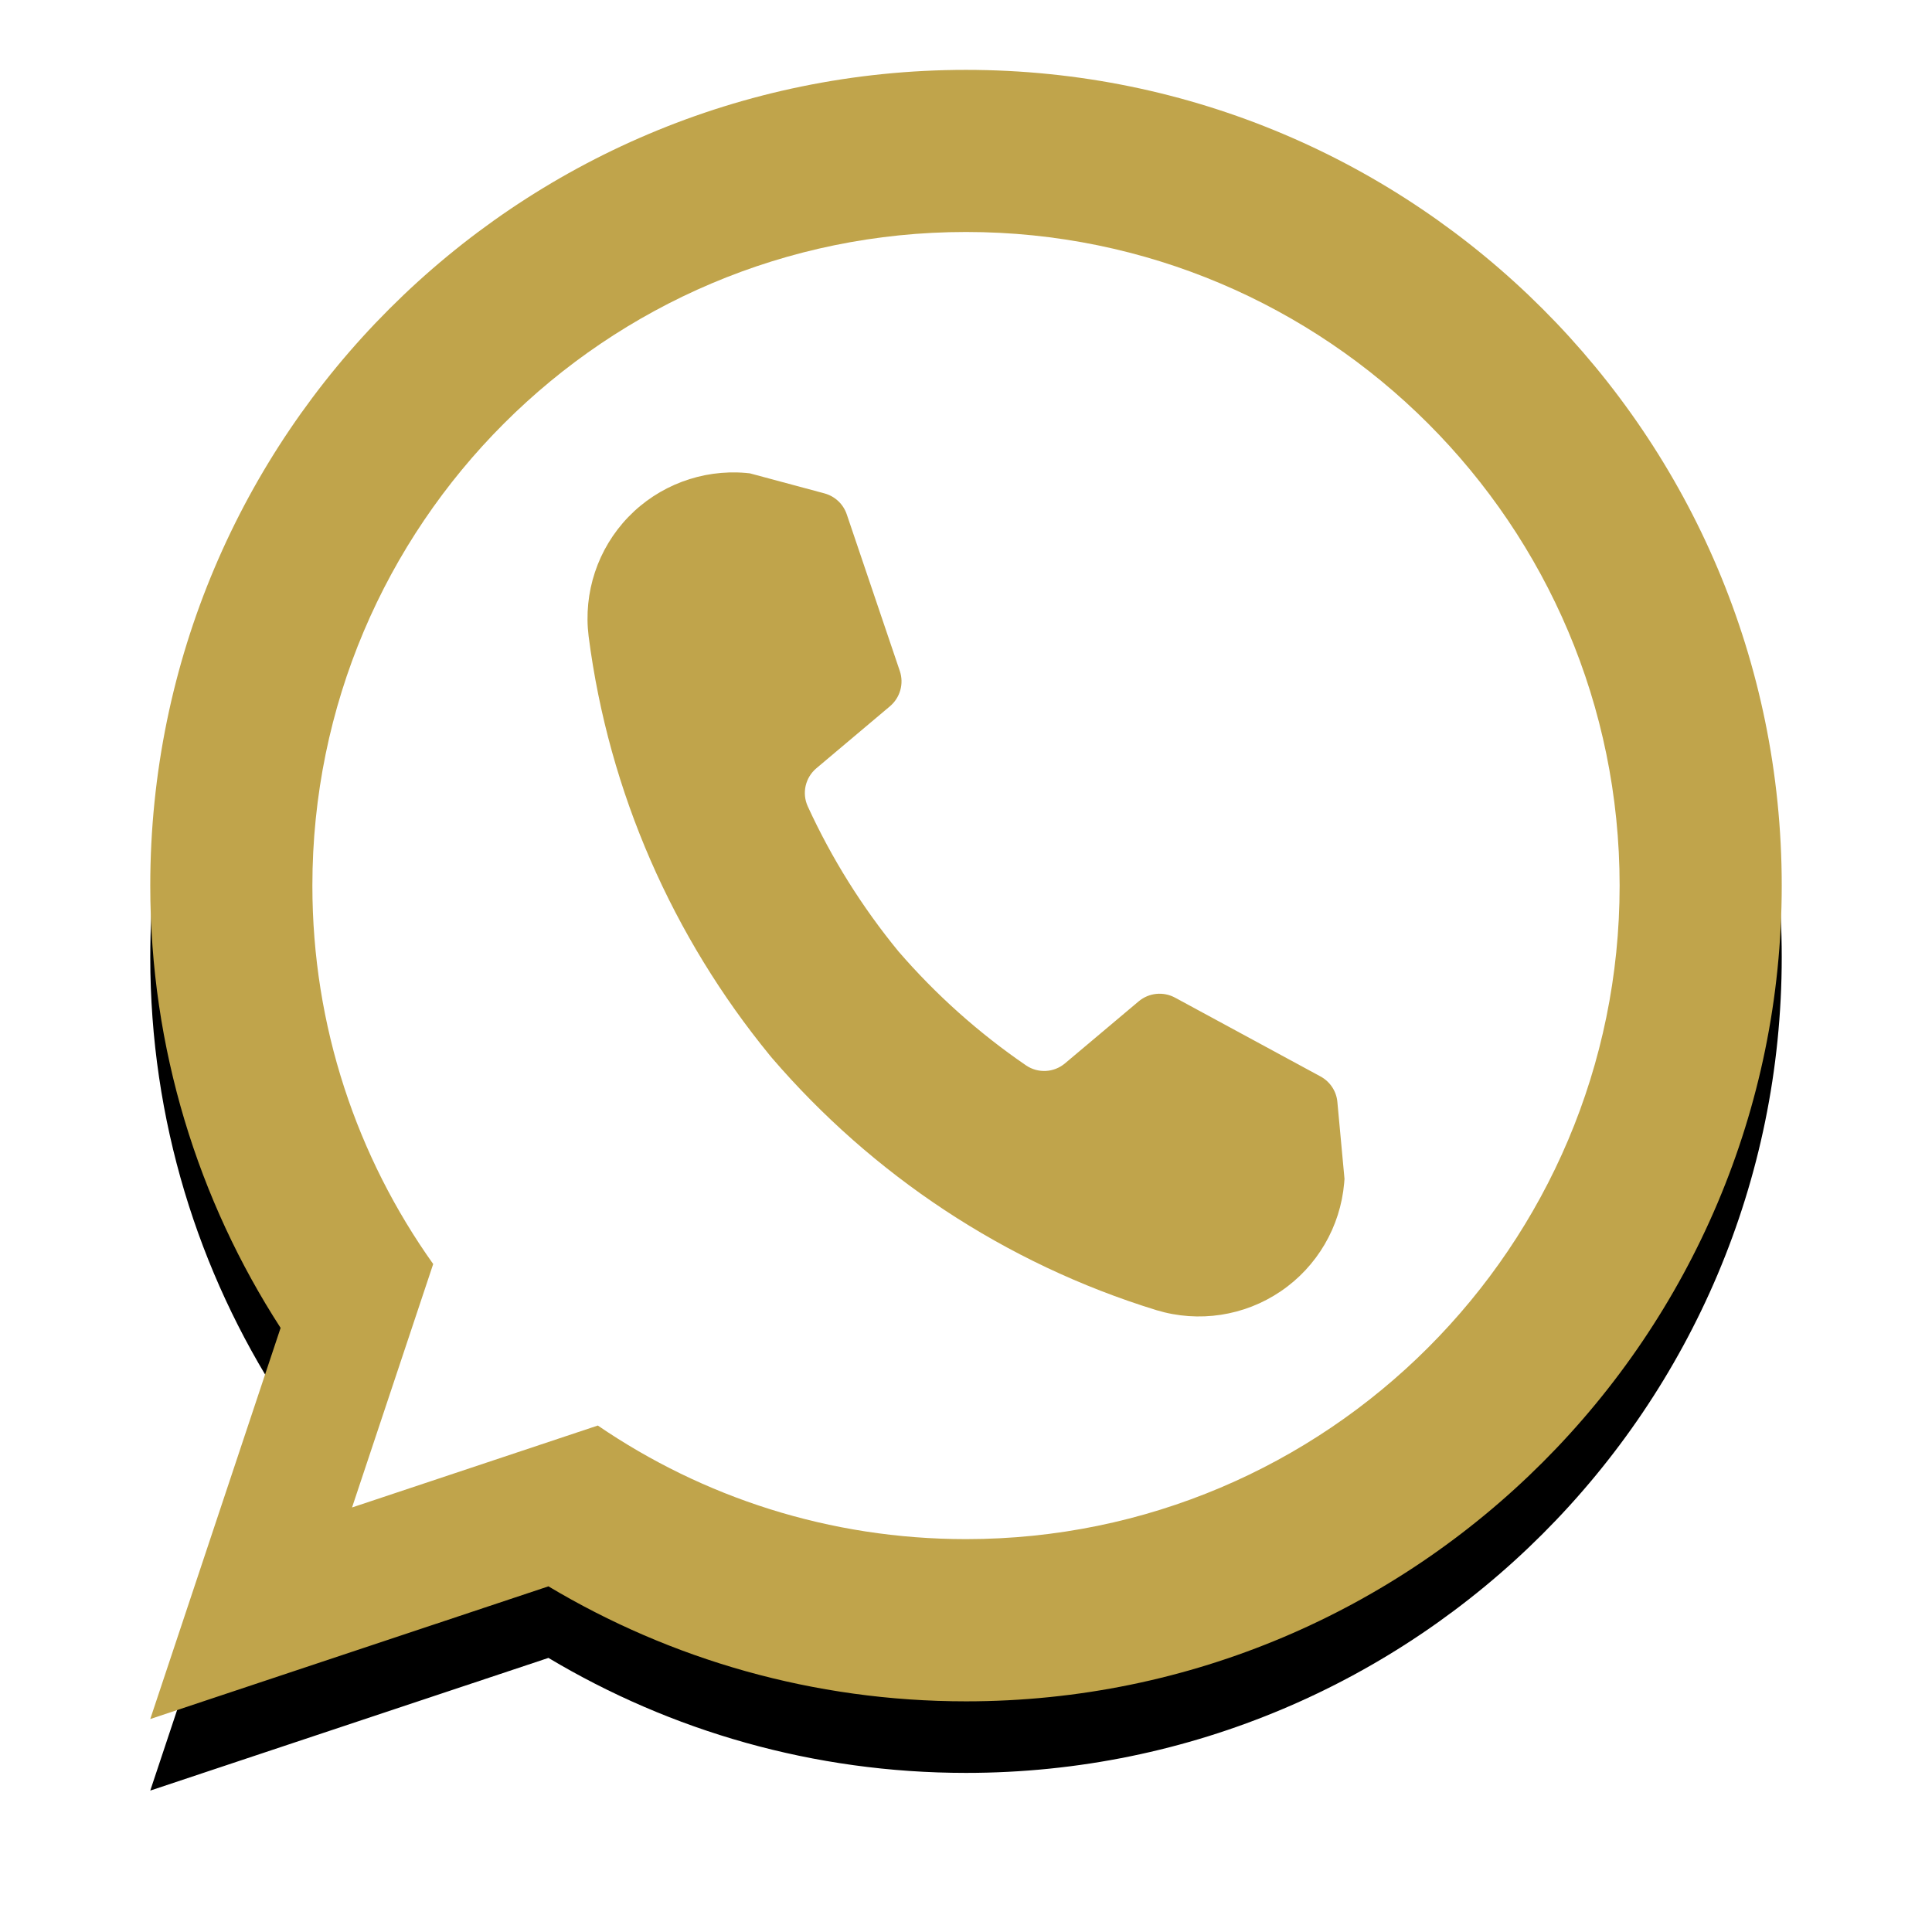 <?xml version="1.0" encoding="UTF-8"?>
<svg width="54px" height="54px" viewBox="0 0 54 54" version="1.1" xmlns="http://www.w3.org/2000/svg" xmlns:xlink="http://www.w3.org/1999/xlink">
    <!-- Generator: Sketch 51.2 (57519) - http://www.bohemiancoding.com/sketch -->
    <title>Whatsapp</title>
    <desc>Created with Sketch.</desc>
    <defs>
        <path d="M3.843,36.115 C1.539,32.554 0.2,28.308 0.2,23.753 C0.2,11.17 10.417,0.953 23,0.953 C35.583,0.953 45.8,11.17 45.8,23.753 C45.8,36.336 35.583,46.553 23,46.553 C18.735,46.553 14.744,45.379 11.329,43.339 L0.2,47.047 L3.843,36.115 Z" id="path-1"></path>
        <filter x="-15.4%" y="-10.8%" width="130.7%" height="130.4%" filterUnits="objectBoundingBox" id="filter-2">
            <feOffset dx="0" dy="2" in="SourceAlpha" result="shadowOffsetOuter1"></feOffset>
            <feGaussianBlur stdDeviation="2" in="shadowOffsetOuter1" result="shadowBlurOuter1"></feGaussianBlur>
            <feColorMatrix values="0 0 0 0 0   0 0 0 0 0   0 0 0 0 0  0 0 0 0.5 0" type="matrix" in="shadowBlurOuter1"></feColorMatrix>
        </filter>
    </defs>
    <g id="Welcome" stroke="none" stroke-width="1" fill="none" fill-rule="evenodd">
        <g id="Fernandez-Web-FINAL" transform="translate(-1348, -644)">
            <g id="Whatsapp" transform="translate(1346, 640)">
                <rect id="Artboard1" x="0" y="0" width="58" height="58"></rect>
                <g id="Group" transform="translate(6, 5)">
                    <g id="Shape">
                        <g>
                            <use fill="black" fill-opacity="1" filter="url(#filter-2)" xlink:href="#path-1"></use>
                            <use fill="#C0A44B" fill-rule="evenodd" xlink:href="#path-1"></use>
                        </g>
                        <path d="M8.108,34.33 C5.982,31.344 4.731,27.694 4.731,23.753 C4.731,13.67 12.918,5.484 23,5.484 C33.082,5.484 41.269,13.67 41.269,23.753 C41.269,33.835 33.082,42.019 23,42.019 C19.184,42.019 15.642,40.848 12.709,38.844 L5.84,41.134 L8.108,34.33 Z" fill="#FFFFFF"></path>
                    </g>
                    <path d="M17.514,28.495 C14.816,25.198 13.016,21.161 12.452,16.783 C12.301,15.564 12.706,14.34 13.558,13.454 C14.41,12.569 15.618,12.115 16.842,12.218 L16.959,12.23 C16.959,12.23 18.306,12.59 19.042,12.79 C19.335,12.869 19.568,13.087 19.666,13.373 C19.998,14.357 20.78,16.668 21.15,17.755 C21.27,18.108 21.159,18.499 20.876,18.739 C20.317,19.21 19.393,19.987 18.817,20.474 C18.507,20.736 18.409,21.17 18.577,21.538 C19.246,22.997 20.101,24.36 21.114,25.594 C22.155,26.798 23.353,27.871 24.678,28.778 C25.014,29.006 25.458,28.982 25.767,28.721 C26.346,28.236 27.27,27.458 27.826,26.988 C28.112,26.748 28.515,26.707 28.844,26.885 C29.852,27.432 31.998,28.594 32.91,29.088 C33.176,29.232 33.354,29.501 33.38,29.801 C33.45,30.562 33.579,31.949 33.579,31.949 L33.57,32.066 C33.464,33.29 32.814,34.404 31.796,35.093 C30.778,35.784 29.504,35.976 28.328,35.621 C24.075,34.313 20.377,31.826 17.578,28.572 L17.514,28.495 Z" id="Shape" fill="#C0A44B"></path>
                </g>
            </g>
        </g>
    </g>
</svg>